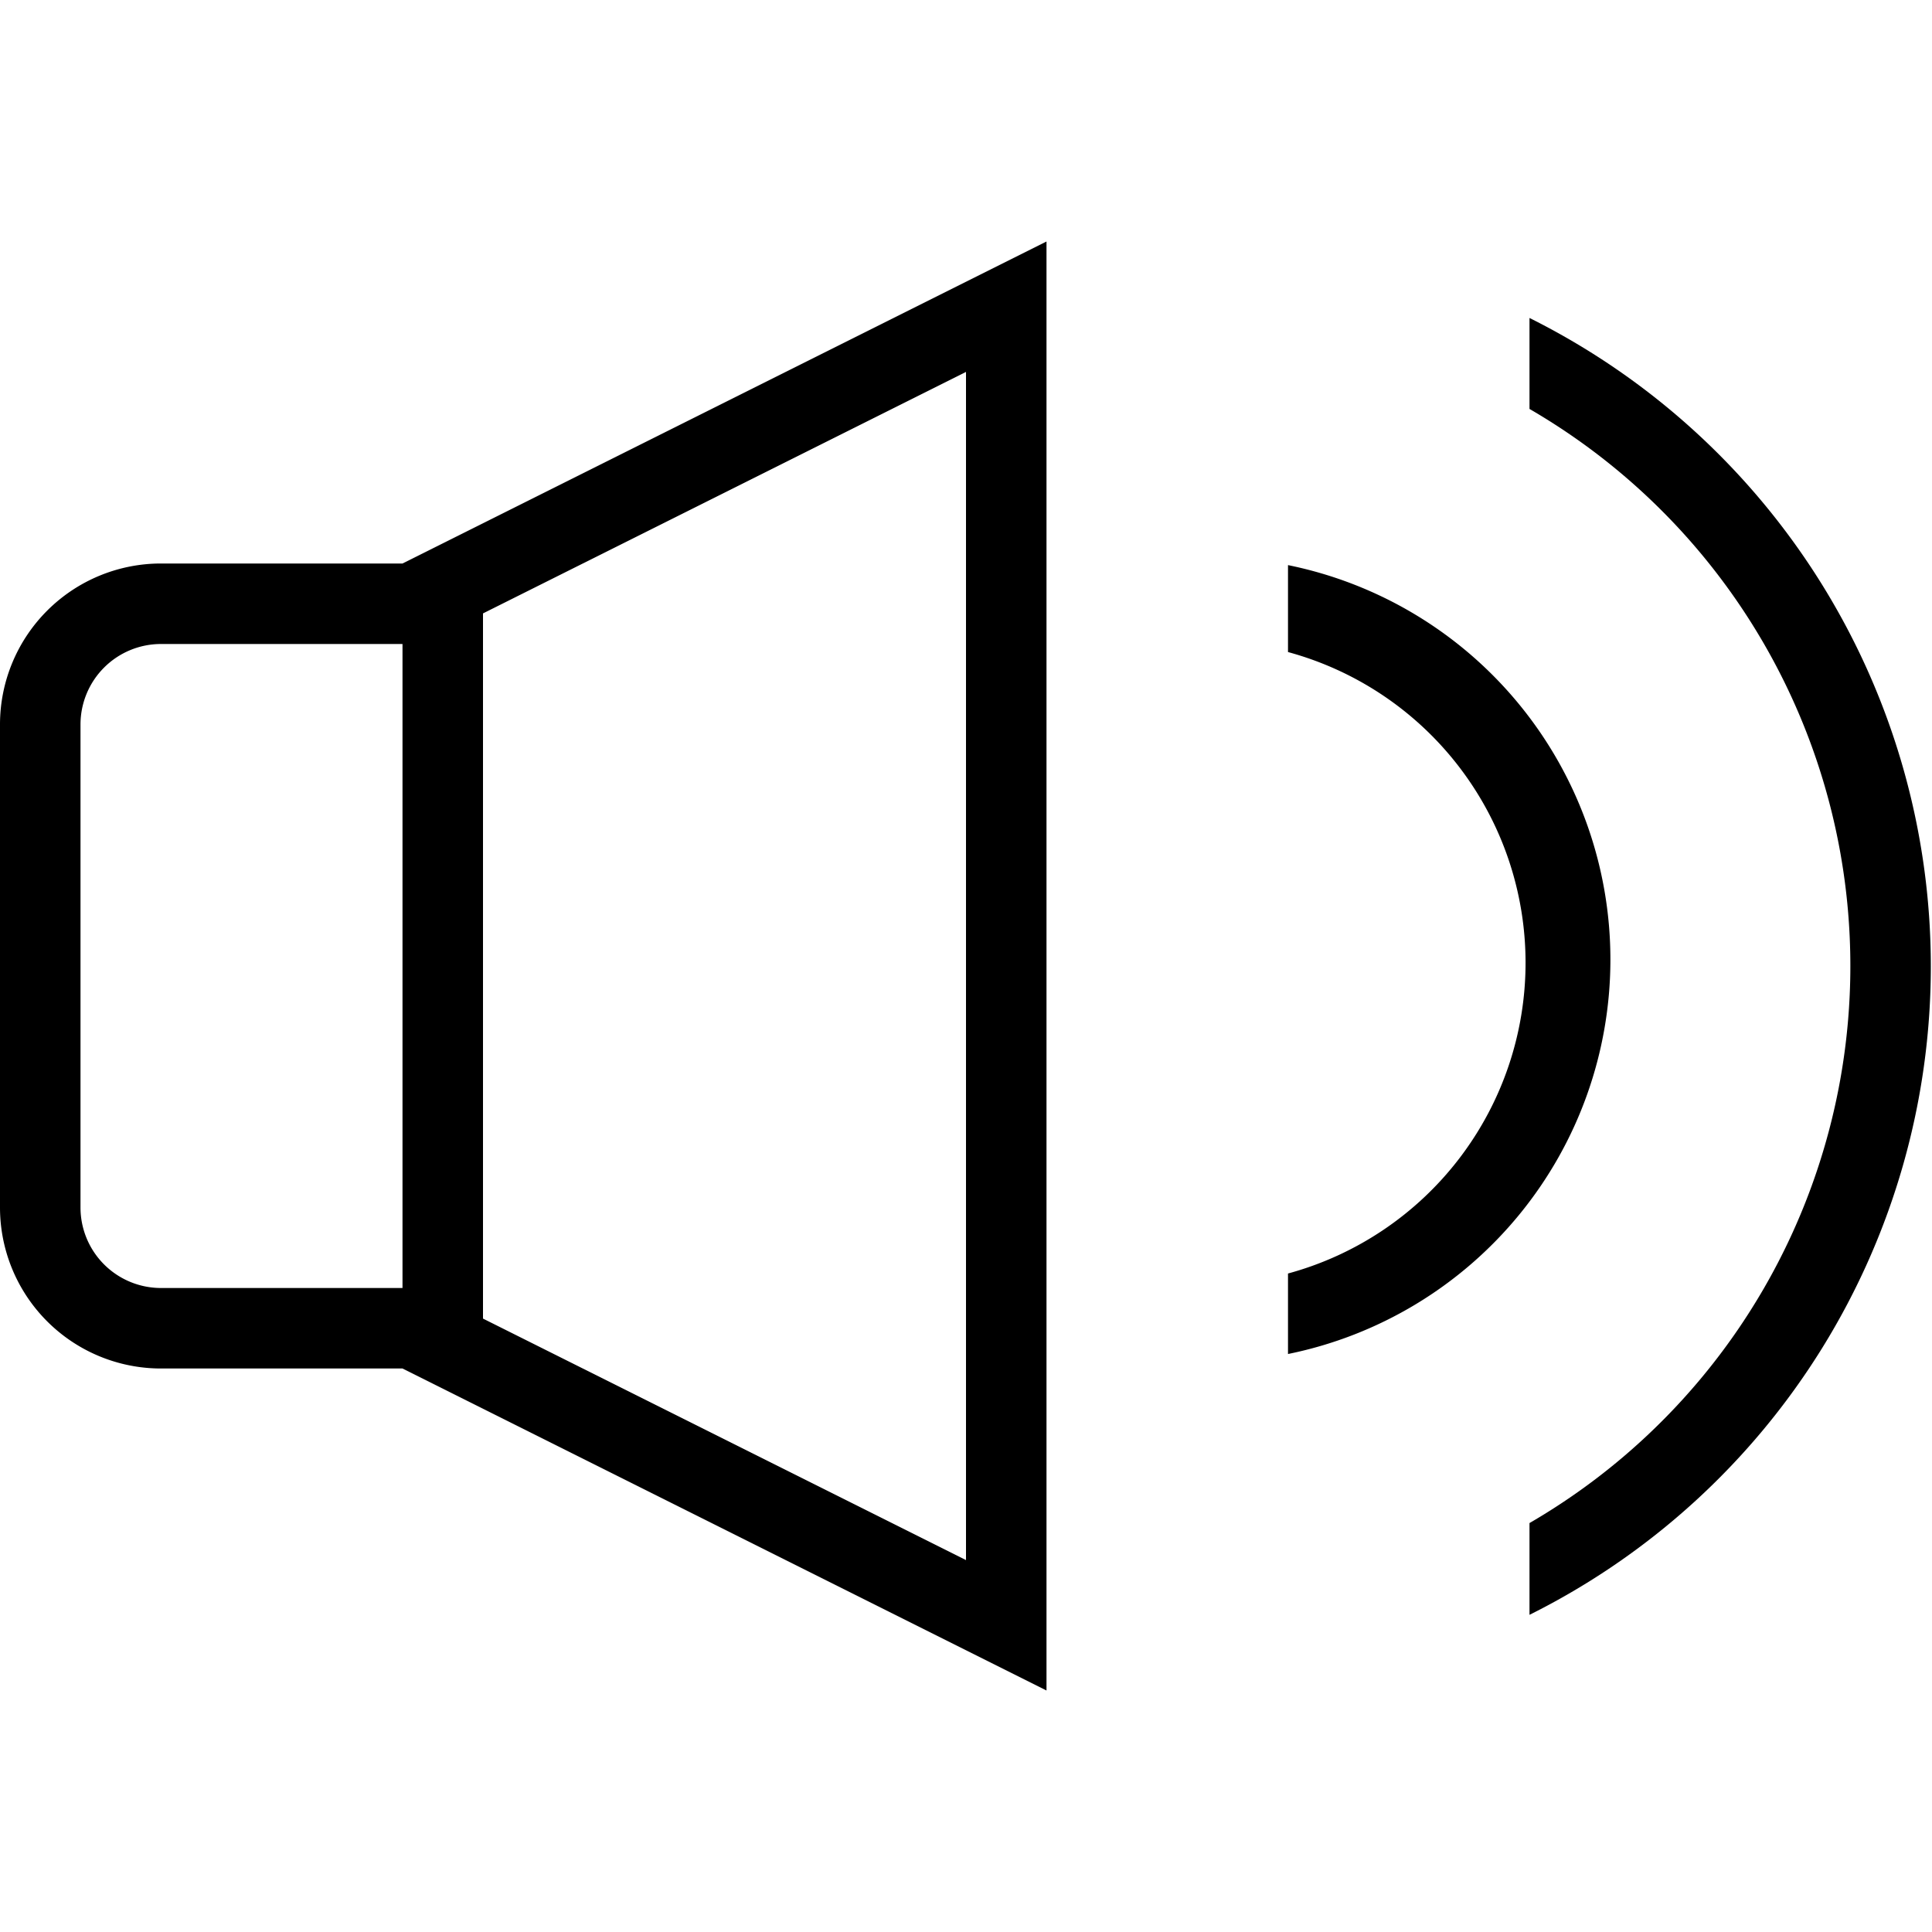 <svg viewBox="0 0 24 24" fill-rule="evenodd"><path d="M2 7a2 2 0 0 0-2 2v6a2 2 0 0 0 2 2h3l8 4V3L5 7zm3 9H2a1 1 0 0 1-1-1V9a1 1 0 0 1 1-1h3zm1-8.38l6-3v14.76l-6-3zm10-.52v1a4 4 0 0 1 0 7.72v1a5 5 0 0 0 0-9.8z"></path><path d="M19 3.95v1.13a8 8 0 0 1 0 13.84v1.14a9 9 0 0 0 0-16.11z"></path></svg>